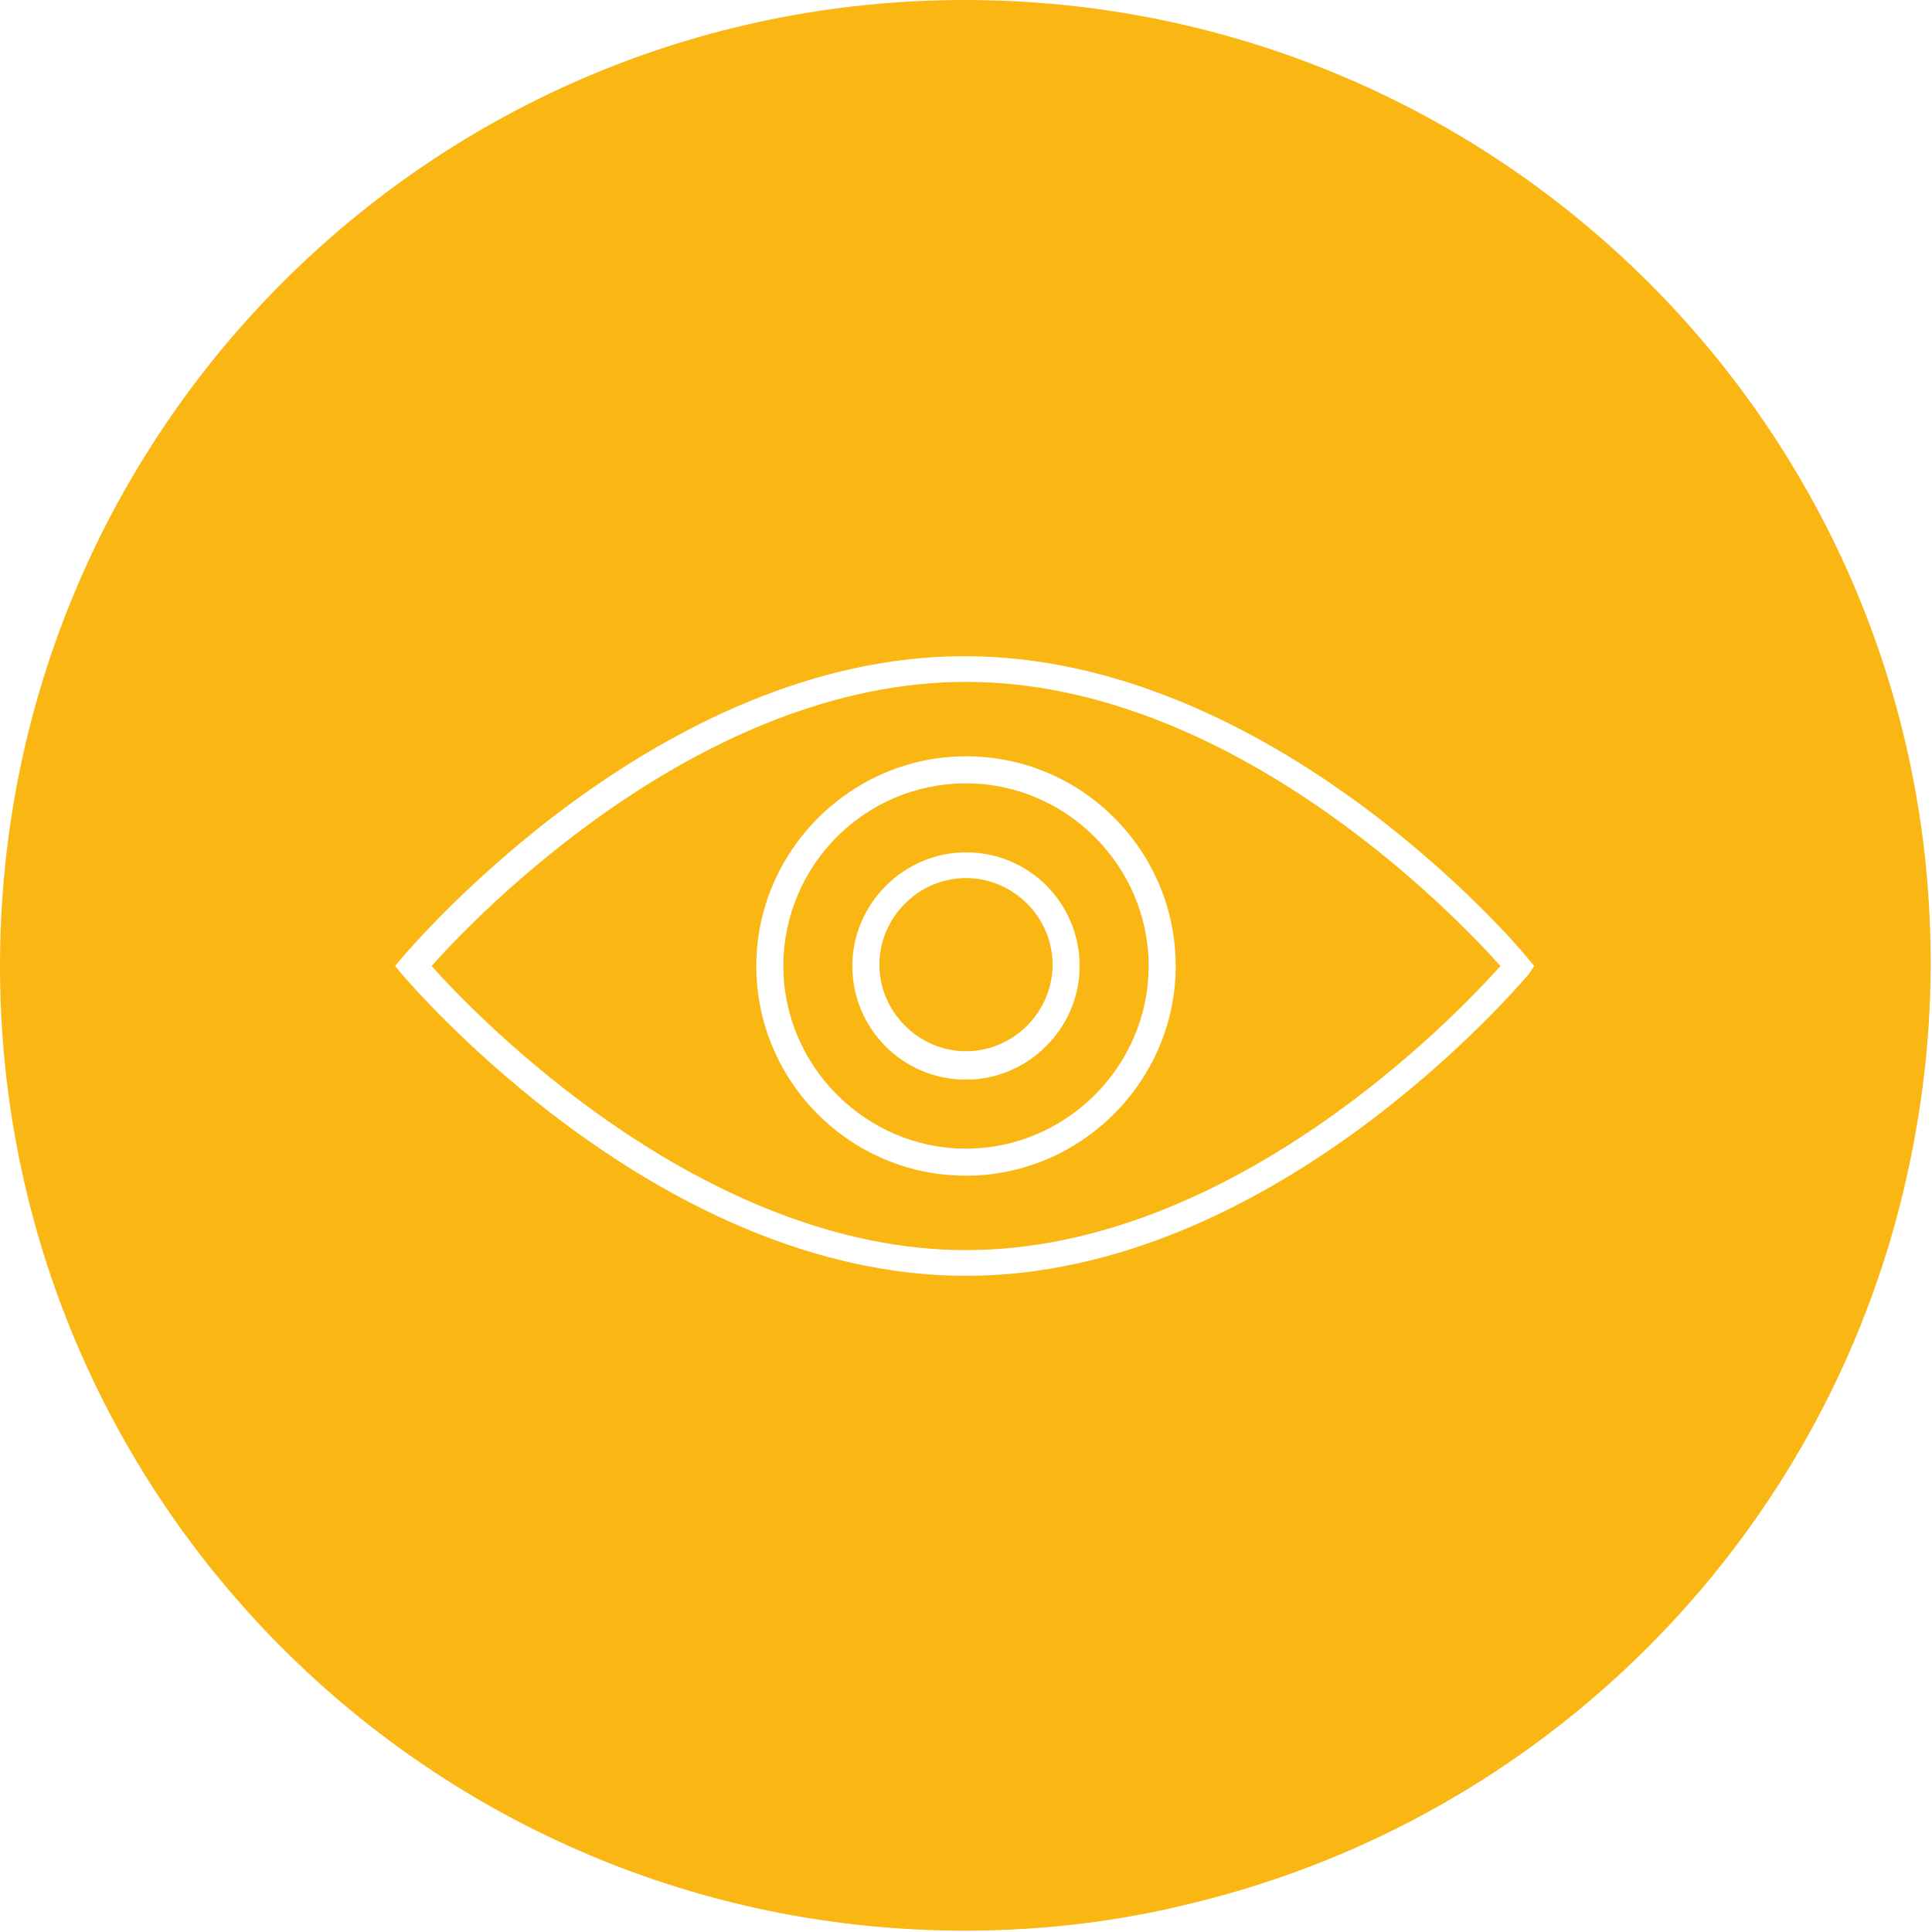 <?xml version="1.0" encoding="utf-8"?>
<!-- Generator: Adobe Illustrator 19.0.0, SVG Export Plug-In . SVG Version: 6.00 Build 0)  -->
<svg version="1.1" id="Calque_1" xmlns="http://www.w3.org/2000/svg" xmlns:xlink="http://www.w3.org/1999/xlink" x="0px" y="0px"
	 width="142.8px" height="142.8px" viewBox="0 0 142.8 142.8" enable-background="new 0 0 142.8 142.8" xml:space="preserve">
<g id="XMLID_13_">
	<path id="XMLID_31_" fill="#FAB612" d="M71.4,57.9c-7.5,0-13.5,6.1-13.5,13.5s6.1,13.5,13.5,13.5s13.5-6.1,13.5-13.5
		S78.8,57.9,71.4,57.9z M71.4,79.8c-4.7,0-8.4-3.8-8.4-8.4s3.8-8.4,8.4-8.4c4.7,0,8.4,3.8,8.4,8.4S76,79.8,71.4,79.8z"/>
	<path id="XMLID_36_" fill="#FAB612" d="M71.4,50.4c-19.7,0-36.3,17.4-39.5,21c3.2,3.6,19.9,21,39.5,21c19.7,0,36.3-17.4,39.5-21
		C107.7,67.8,91.1,50.4,71.4,50.4z M71.4,86.9c-8.6,0-15.5-7-15.5-15.5s7-15.5,15.5-15.5c8.6,0,15.5,7,15.5,15.5
		S79.9,86.9,71.4,86.9z"/>
	<path id="XMLID_38_" fill="#FAB612" d="M71.4,64.9c-3.5,0-6.4,2.9-6.4,6.4s2.9,6.4,6.4,6.4s6.4-2.9,6.4-6.4S74.9,64.9,71.4,64.9z"
		/>
	<path id="XMLID_41_" fill="#FAB612" d="M71.3,0C31.9,0,0,31.9,0,71.4c0,39.4,31.9,71.3,71.3,71.3c5.9,0,11.6-0.7,17.1-2.1
		c25.6-6.3,45.7-26.3,52.1-51.8c1.4-5.6,2.2-11.5,2.2-17.5C142.8,31.9,110.8,0,71.3,0z M113,72c-0.8,0.9-18.9,22.3-41.6,22.3
		S30.5,72.9,29.7,72l-0.5-0.6l0.5-0.6c0.8-0.9,18.9-22.3,41.6-22.3s40.9,21.4,41.6,22.3l0.5,0.6L113,72z"/>
</g>
<g id="XMLID_45_" display="none">
	<path id="XMLID_47_" display="inline" fill="#00999D" d="M105,97.6H103c0-0.1,0.1-0.2,0.1-0.4v-2.2l2.7,0l-8-20.4V52.6h-7.2V42.2
		c0-0.2,0-0.5-0.1-0.7h1.7c1.5,0,2.7-1.2,2.7-2.7c0-0.2,0-0.3,0-0.5c-0.2-1.1-1-1.9-2.1-2.1c-0.2,0-0.4-0.1-0.6-0.1H79.5
		c-1.5,0-2.6,1.1-2.6,2.6c0,1.5,1.1,2.7,2.6,2.7h1.7c-0.1,0.2-0.1,0.5-0.1,0.7v10.4H81l0,0.3l-0.2,2.2c-0.1,0-0.2,0-0.3,0h-5.8v-0.8
		h0.2c1.1,0,1.8-0.8,1.8-1.8c0-1-0.8-1.8-1.8-1.8h-7.3c-1,0-1.8,0.8-1.8,1.8c0,1,0.8,1.8,1.8,1.8h0.2v0.8h-5.4c-0.1,0-0.2,0-0.3,0
		l-0.2-2.5h-0.1V42.2c0-0.2,0-0.5-0.1-0.7h1.7c1.5,0,2.7-1.2,2.7-2.7c0-0.4-0.1-0.7-0.2-1c-0.3-0.6-0.7-1.1-1.4-1.4
		c-0.3-0.2-0.7-0.2-1.1-0.2H50.6c-1.5,0-2.6,1.1-2.6,2.6c0,0.4,0.1,0.7,0.2,1.1v0c0.3,0.7,0.8,1.2,1.5,1.5c0.3,0.1,0.6,0.2,0.9,0.2
		h1.7v0h0c-0.1,0.2-0.1,0.5-0.1,0.7v1.6l0,0v8.8H45v22.1l-7.8,20.2l-0.1,0.2l0.2,0l2.5,0v2.2c0,0.1,0,0.2,0,0.3l0,0v0c0,0,0,0,0,0
		h-2c-1,0-1.8,0.8-1.8,1.7v5.5c0,0.1,0,0.2,0,0.3c0.1,0.7,0.7,1.3,1.4,1.4c0.1,0,0.3,0,0.4,0h27c1,0,1.8-0.8,1.8-1.7v-5.5
		c0-1-0.8-1.7-1.8-1.7h-2c0,0,0,0,0,0c0,0,0,0,0-0.1c0-0.1,0-0.2,0-0.3v-2l3,0l-2.3-25L63,65.6h4.8v0.8h-0.2c-1,0-1.8,0.8-1.8,1.8
		c0,1,0.8,1.8,1.8,1.8h7.3c1.1,0,1.8-0.8,1.8-1.8c0-1-0.8-1.8-1.8-1.8h-0.2v-0.8h5.1L78,84.8l-1,10.5l3.1,0h0v2c0,0.1,0,0.2,0.1,0.4
		h-2.1c-1.1,0-1.8,0.8-1.8,1.8v5.5c0,1,0.8,1.7,1.8,1.7h27c1,0,1.8-0.8,1.8-1.7v-5.5C106.8,98.4,106,97.6,105,97.6z"/>
	<path id="XMLID_76_" display="inline" fill="#00999D" d="M71.4,0C31.9,0,0,31.9,0,71.4c0,39.4,31.9,71.3,71.4,71.3
		c0.7,0,1.4,0,2.2,0c33.8-1,61.7-25.5,67.9-57.8c0.8-4.4,1.3-8.9,1.3-13.5C142.8,31.9,110.8,0,71.4,0z M108.8,104.9
		c0,2.1-1.7,3.7-3.8,3.7h-27c-2.2,0-3.8-1.6-3.8-3.7v-5.5c0-0.8,0.2-1.5,0.6-2l0.2-2.2l1-10.5l1.2-13.5c-0.7,0.5-1.5,0.8-2.4,0.8
		h-7.3c-0.8,0-1.5-0.2-2-0.6l2.2,23.8l0.2,2.2c0.4,0.6,0.6,1.3,0.6,2v5.5c0,2.1-1.7,3.7-3.8,3.7h-27c-0.3,0-0.5,0-0.8-0.1
		c-1.6-0.3-2.8-1.5-3-3c0-0.2-0.1-0.4-0.1-0.6v-5.5c0-0.9,0.3-1.7,0.8-2.3l-0.6,0l1.1-2.7l0.1-0.1L43,74.3V52.6v-2h2h5.2v-7.1
		c-0.4,0-0.8-0.1-1.2-0.3c-1.2-0.5-2.1-1.4-2.6-2.6l-0.1-0.4v-0.1C46,39.7,46,39.2,46,38.8c0-2.6,2-4.6,4.6-4.6h12.7
		c0.7,0,1.4,0.1,2,0.4c1.1,0.5,1.9,1.3,2.4,2.4c0.2,0.6,0.4,1.2,0.4,1.8c0,2.5-1.9,4.5-4.3,4.7v8.1l0,0.5c0.2-1.9,1.8-3.4,3.8-3.4
		h7.3c2.2,0,3.8,1.6,3.8,3.8c0,0.2,0,0.4,0,0.6h0.3l0-0.3l0-0.3l0.1-0.9v-8.1c-2.4-0.2-4.2-2.2-4.2-4.7c0-2.6,2-4.6,4.6-4.6h12.7
		c0.3,0,0.7,0,1,0.1c1.9,0.4,3.3,1.8,3.6,3.7c0.1,0.3,0.1,0.6,0.1,0.9c0,2.5-1.9,4.5-4.3,4.7v7.1h5.2h2v2v21.7l7.8,20l1.1,2.7
		l-0.7,0c0.5,0.6,0.8,1.4,0.8,2.3V104.9z"/>
</g>
<g id="XMLID_33_" display="none">
	<path id="XMLID_42_" display="inline" fill="#37486B" d="M109.5,30l-3.3-5.7l0,0c-0.2-0.4-0.5-0.7-0.9-0.9
		c-0.3-0.2-0.6-0.2-0.9-0.2c-0.1,0-0.2,0-0.3,0c-0.4,0-0.8,0.1-1.1,0.3l-0.3,0.3c-0.8,0.4-1.2,1.2-1.2,2l-14.9,8.6l-10.4,6l0,0l0,0
		l-4.1,2.4l0,0l0,0l-2-3.4l-0.3-0.5l0.2-0.1l0.9-0.5c0.6-0.3,0.9-0.9,0.9-1.4c0-0.3,0-0.5-0.1-0.8l0,0v0c0-0.1-0.1-0.3-0.2-0.4
		l-0.1-0.2l-0.1-0.1c-0.3-0.5-0.8-0.8-1.3-0.9c-0.1,0-0.2,0-0.4,0c-0.3,0-0.6,0.1-0.9,0.2L60.7,39c-0.3-0.4-0.7-0.6-1.1-0.6
		c-0.3,0-0.5,0.1-0.8,0.2l-0.4,0.3c-0.7,0.4-1,1.3-0.5,2l1.5,2.8l0.3,0.5c0.2,0.3,0.6,0.6,0.9,0.7c0.1,0,0.2,0,0.4,0
		c0,0,0.1,0,0.1,0c0.1,0,0.2,0,0.3,0c0,0,0.1,0,0.1,0c0.1,0,0.2-0.1,0.3-0.1l0.4-0.3c0.6-0.4,0.9-1.2,0.6-1.9l2.6-1.5l0,0l0,0
		l0.8,1.3l1.5,2.6v0l-2,1.2l0,0l3.9,6.7l0,0l-1.1-1.8l-1.6-2.8l0,0v0l-0.4,0.2l-1.4,0.8l0,0l0,0l-14.7,8.5l-4.7,2.7l1.2,2.1L32.5,71
		l-0.3-0.6c-0.3-0.5-0.8-0.7-1.3-0.7c-0.2,0.1-0.3,0.1-0.4,0.2l-0.3,0.2c-0.6,0.3-0.8,1.1-0.4,1.8l3.2,5.6l0.3,0.5
		c0.2,0.4,0.5,0.6,0.9,0.7c0.1,0,0.2,0,0.2,0c0.2,0,0.4-0.1,0.6-0.2l0.3-0.1c0.6-0.4,0.8-1.1,0.4-1.8l-0.3-0.6l0,0l14.3-8.3l0,0
		l1.2,2.1l14.4-8.3v4.9L50.4,94.8l-11.6,22.1c-0.3,0.5-0.5,1-0.5,1.5c-0.1,0.7,0.1,1.2,0.5,1.2c0.1,0,0.3-0.1,0.5-0.2c0,0,0,0,0,0
		c0,0,0,0,0.1,0c0.2-0.2,0.4-0.4,0.6-0.7l13.2-20.9l17.2-27.1h1.4L73,98.4c0.1,1.1,0.4,1.5,0.8,1.5c0.5,0,1.1-1.1,1.1-2.4l1.1-27
		h1.3l30.5,48.1c0.5,0.7,1,1,1.3,1c0.7,0,0.7-1.4,0-2.7L82.4,66.2v-5.8c0-0.3-0.2-0.4-0.4-0.4h-4.5v-2c0-0.3-0.2-0.5-0.5-0.5l0,0h0
		l10.2-5.9L99,44.7l9.9-5.7c0.4,0.3,0.9,0.5,1.4,0.5c0.4,0,0.8-0.1,1.2-0.3l0.3-0.2c1.1-0.7,1.6-2.1,0.9-3.2L109.5,30z"/>
	<path id="XMLID_74_" display="inline" fill="#37486B" d="M141.9,60c-5.4-34-35-60-70.5-60C31.9,0-0.1,31.9-0.1,71.3
		c0,36.3,27,66.3,62.1,70.8c3,0.4,6.2,0.6,9.3,0.6c39.4,0,71.4-31.9,71.4-71.4C142.8,67.5,142.5,63.7,141.9,60z M112.9,40.7
		L112.9,40.7l-0.2,0.1l-0.3,0.1c-0.7,0.4-1.4,0.6-2.2,0.6c-0.4,0-0.9-0.1-1.3-0.2l-9,5.2l-11.8,6.8L80.1,58h1.9
		c1.4,0,2.4,1.1,2.4,2.4v5.3l26.4,50.3c0.7,1.2,1.2,3,0.4,4.4c-0.4,0.8-1.2,1.2-2.1,1.2c-1.5,0-2.5-1.3-2.9-1.8l-0.1-0.1l0-0.1
		L77.7,75.1l-0.9,22.4c0,2.1-1.1,4.3-3.1,4.3c-0.7,0-2.4-0.3-2.7-3.3l0-0.1l0-0.1L70,75L54.9,98.8l-13.2,20.9l0,0.1l-0.1,0.1
		c-0.3,0.4-0.6,0.7-0.9,1c0,0-0.1,0.1-0.1,0.1c0,0-0.1,0-0.1,0.1c-0.5,0.4-1.1,0.6-1.7,0.6c-0.7,0-1.4-0.3-1.8-0.8
		c-0.6-0.7-0.8-1.6-0.6-2.6c0.1-0.7,0.4-1.5,0.7-2.1l11.6-22.1l14.7-28V65l-11.4,6.5l-1.7,1l-1-1.7L49,70.4l-11.1,6.4
		c0.2,1.3-0.4,2.6-1.6,3.3l-0.2,0.1l-0.2,0.1l-0.1,0c-0.4,0.2-0.9,0.3-1.4,0.3c-0.2,0-0.4,0-0.6-0.1c-1-0.2-1.8-0.8-2.3-1.7
		l-0.2-0.4L28,72.9c-0.9-1.6-0.4-3.5,1.1-4.4l0.1-0.1c0.3-0.2,0.6-0.3,0.8-0.4l0.3-0.2h0.5c0.8,0,1.6,0.2,2.1,0.7L44.2,62L44,61.7
		l-1-1.7l1.7-1l4.7-2.7L63.6,48l-1.2-1.2C62,46.9,61.5,47,61,47c-0.3,0-0.6,0-0.9-0.1c-0.9-0.2-1.6-0.8-2.1-1.5l0,0l0,0l-0.3-0.5
		L56.1,42c-0.5-0.8-0.6-1.8-0.4-2.7c0.2-0.9,0.8-1.6,1.6-2.1l0.3-0.2c0.5-0.3,1.2-0.5,1.8-0.5c0.4,0,0.8,0.1,1.2,0.2l6.9-4
		c0.6-0.3,1.2-0.5,1.9-0.5c0.3,0,0.5,0,0.7,0.1c1.1,0.2,2.1,0.9,2.7,1.8l0,0.1l0,0.1l0.1,0.1l0.1,0.2c0.1,0.2,0.3,0.5,0.3,0.8
		c0.3,0.8,0.2,1.7-0.1,2.5l1.1,1.1l0.5-0.3l10.4-6l14.1-8.2c0.3-1,1-1.9,1.9-2.4l0.2-0.2l0.2-0.2l0.2-0.1c0.5-0.2,1.1-0.4,1.9-0.4
		c0.1,0,0.3,0,0.4,0c0.6,0,1.1,0.2,1.7,0.4c0.8,0.4,1.4,1,1.8,1.7l0,0l3.3,5.7l3.3,5.6C115.7,36.7,115,39.4,112.9,40.7z"/>
</g>
</svg>
